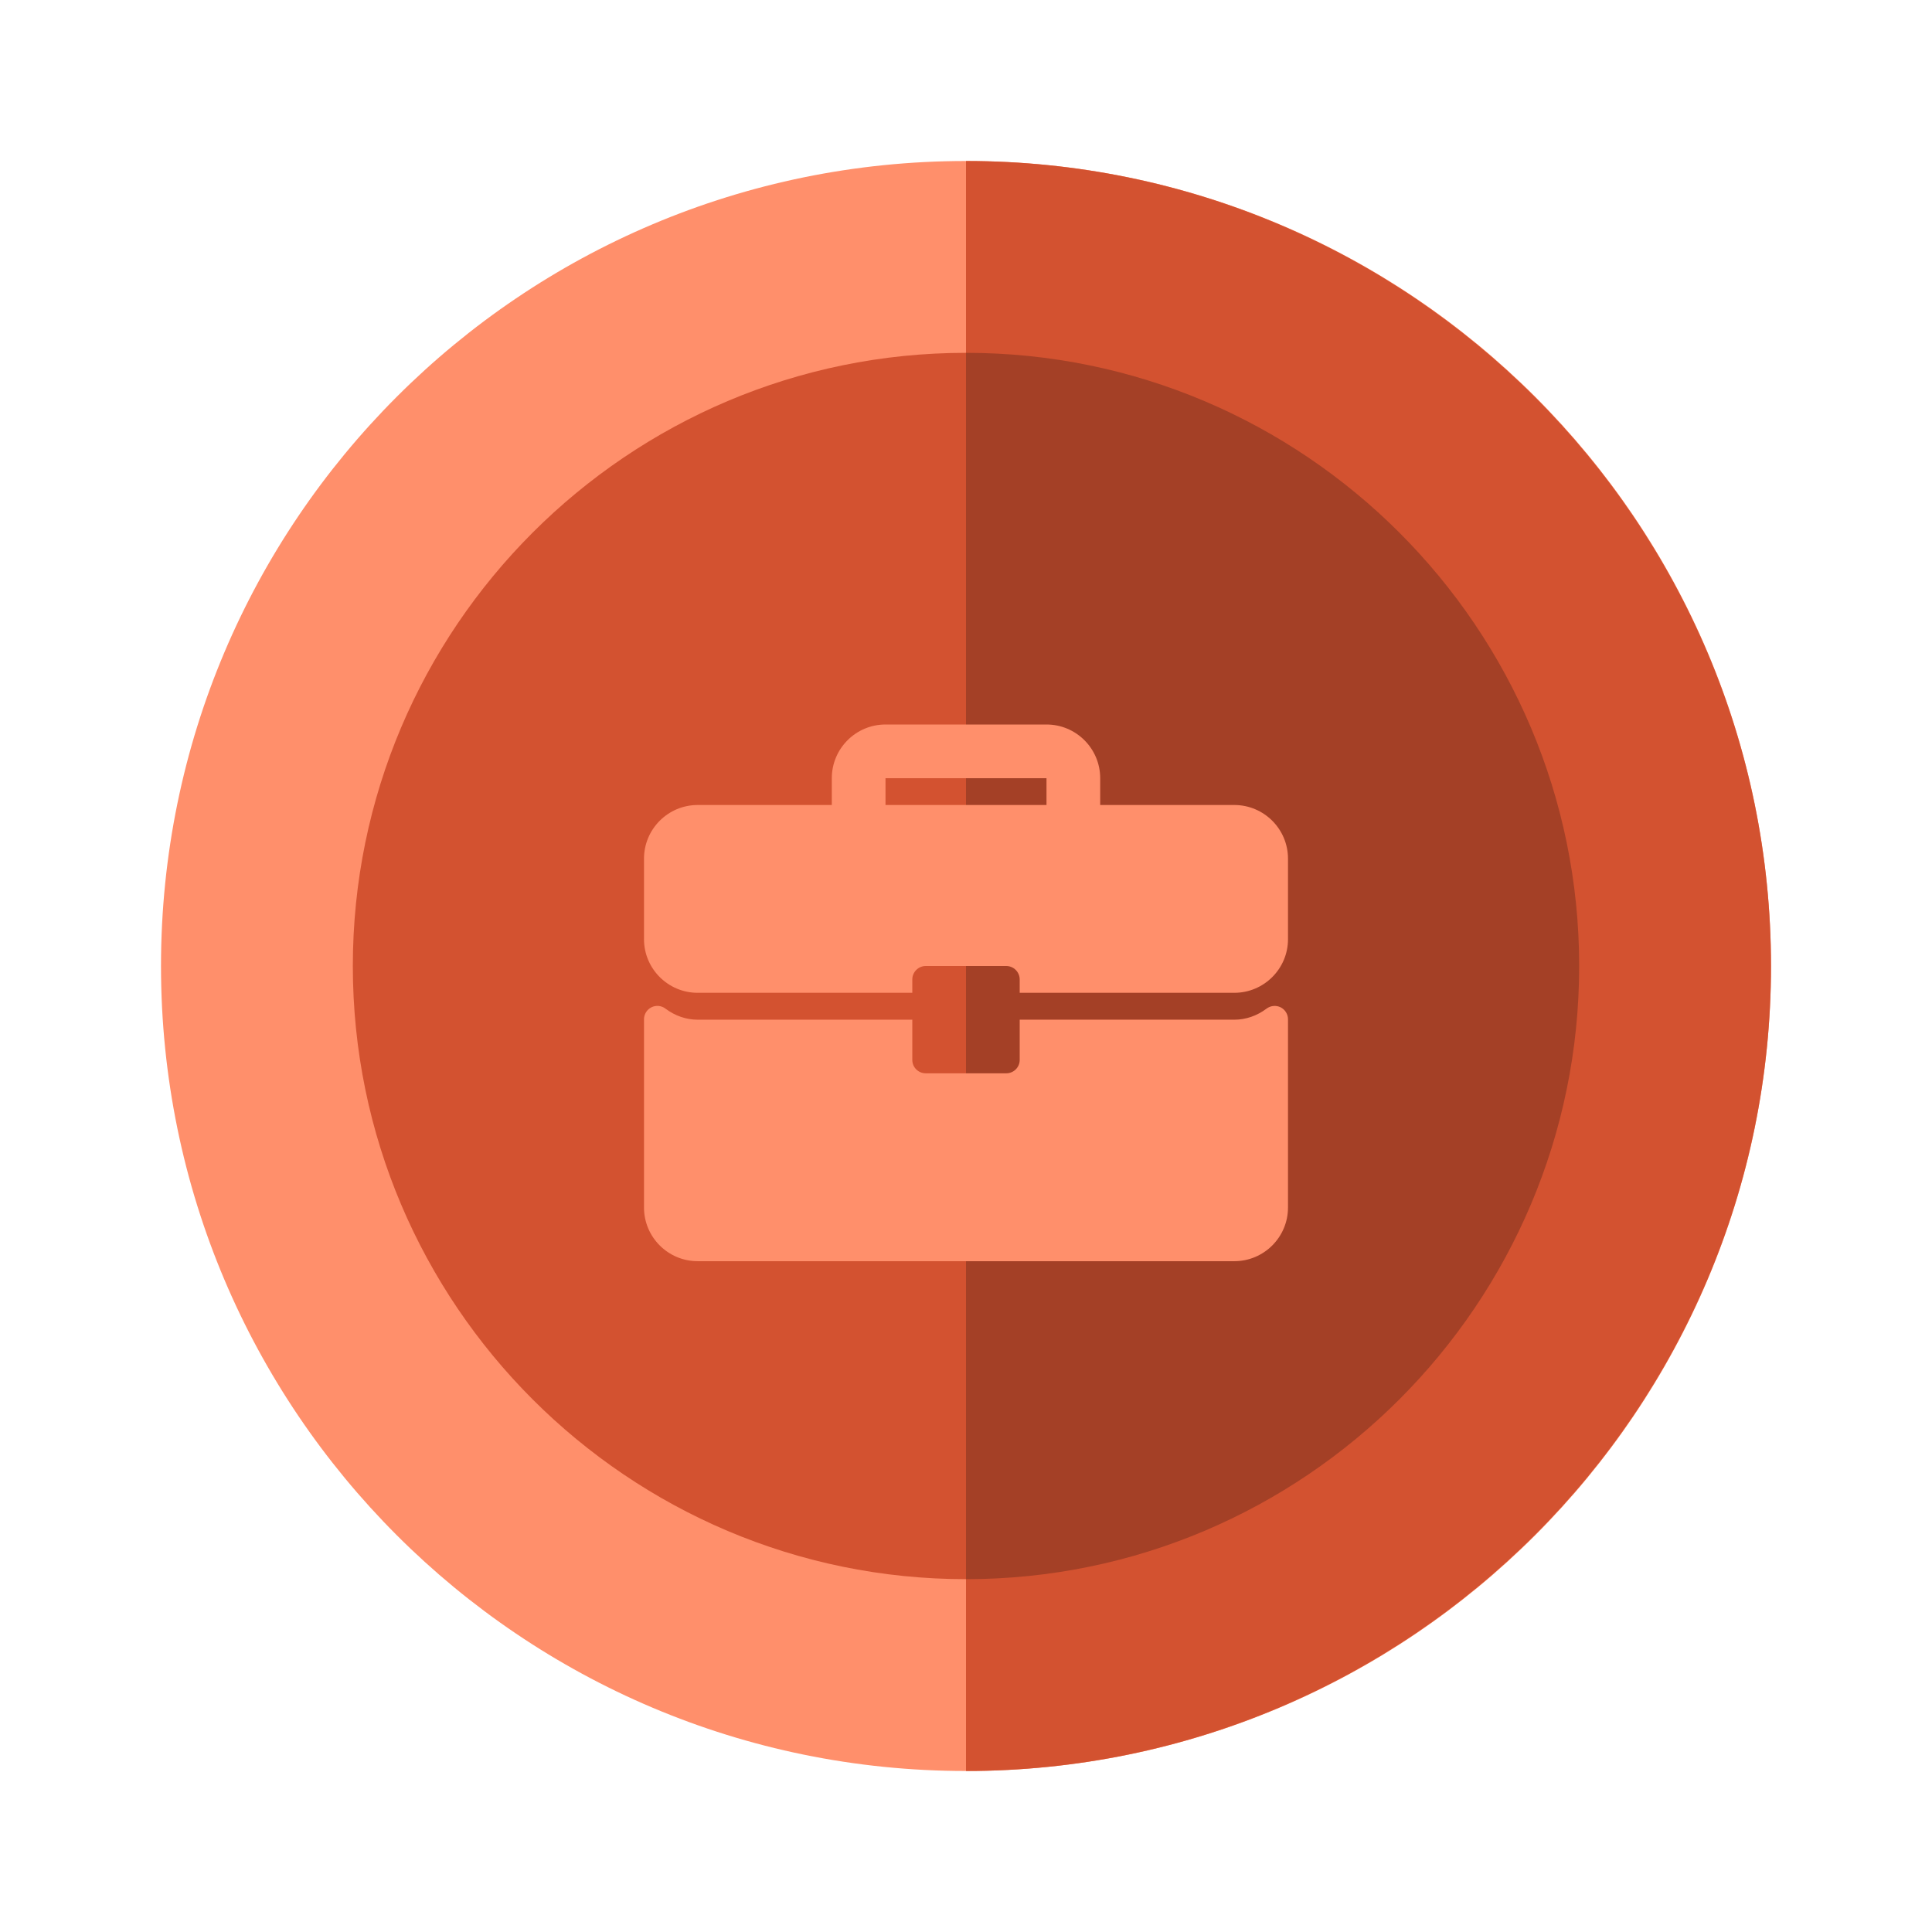 <svg width="24" height="24" viewBox="0 0 24 24" fill="none" xmlns="http://www.w3.org/2000/svg">
<path d="M12 22C17.523 22 22 17.523 22 12C22 6.477 17.523 2 12 2C6.477 2 2 6.477 2 12C2 17.523 6.477 22 12 22Z" fill="#FF8F6B"/>
<path d="M22 12C22 6.486 17.514 2 12 2V22C17.514 22 22 17.514 22 12Z" fill="#D35230"/>
<path d="M12 19.617C7.8 19.617 4.383 16.2 4.383 12C4.383 7.8 7.8 4.383 12 4.383C16.2 4.383 19.617 7.8 19.617 12C19.617 16.2 16.2 19.617 12 19.617Z" fill="#D35230"/>
<path d="M19.617 12C19.617 7.8 16.2 4.383 12 4.383V19.617C16.2 19.617 19.617 16.2 19.617 12Z" fill="#A44026"/>
<path d="M15.333 10H13.667V9.667C13.667 9.299 13.368 9 13 9H11C10.632 9 10.333 9.299 10.333 9.667V10H8.667C8.299 10 8 10.299 8 10.667V11.667C8 12.034 8.299 12.333 8.667 12.333H11.333V12.167C11.333 12.075 11.408 12 11.5 12H12.5C12.592 12 12.667 12.075 12.667 12.167V12.333H15.333C15.701 12.333 16 12.034 16 11.667V10.667C16 10.299 15.701 10 15.333 10ZM13 10H11V9.667H13V10Z" fill="#FF8F6B"/>
<path d="M15.908 12.513C15.851 12.485 15.783 12.492 15.733 12.53C15.614 12.619 15.476 12.667 15.333 12.667H12.667V13.167C12.667 13.259 12.592 13.333 12.5 13.333H11.5C11.408 13.333 11.333 13.259 11.333 13.167V12.667H8.667C8.524 12.667 8.386 12.619 8.267 12.53C8.217 12.491 8.149 12.485 8.092 12.513C8.036 12.541 8 12.599 8 12.662V15C8 15.368 8.299 15.667 8.667 15.667H15.333C15.701 15.667 16 15.368 16 15V12.662C16 12.599 15.964 12.541 15.908 12.513Z" fill="#FF8F6B"/>
</svg>
